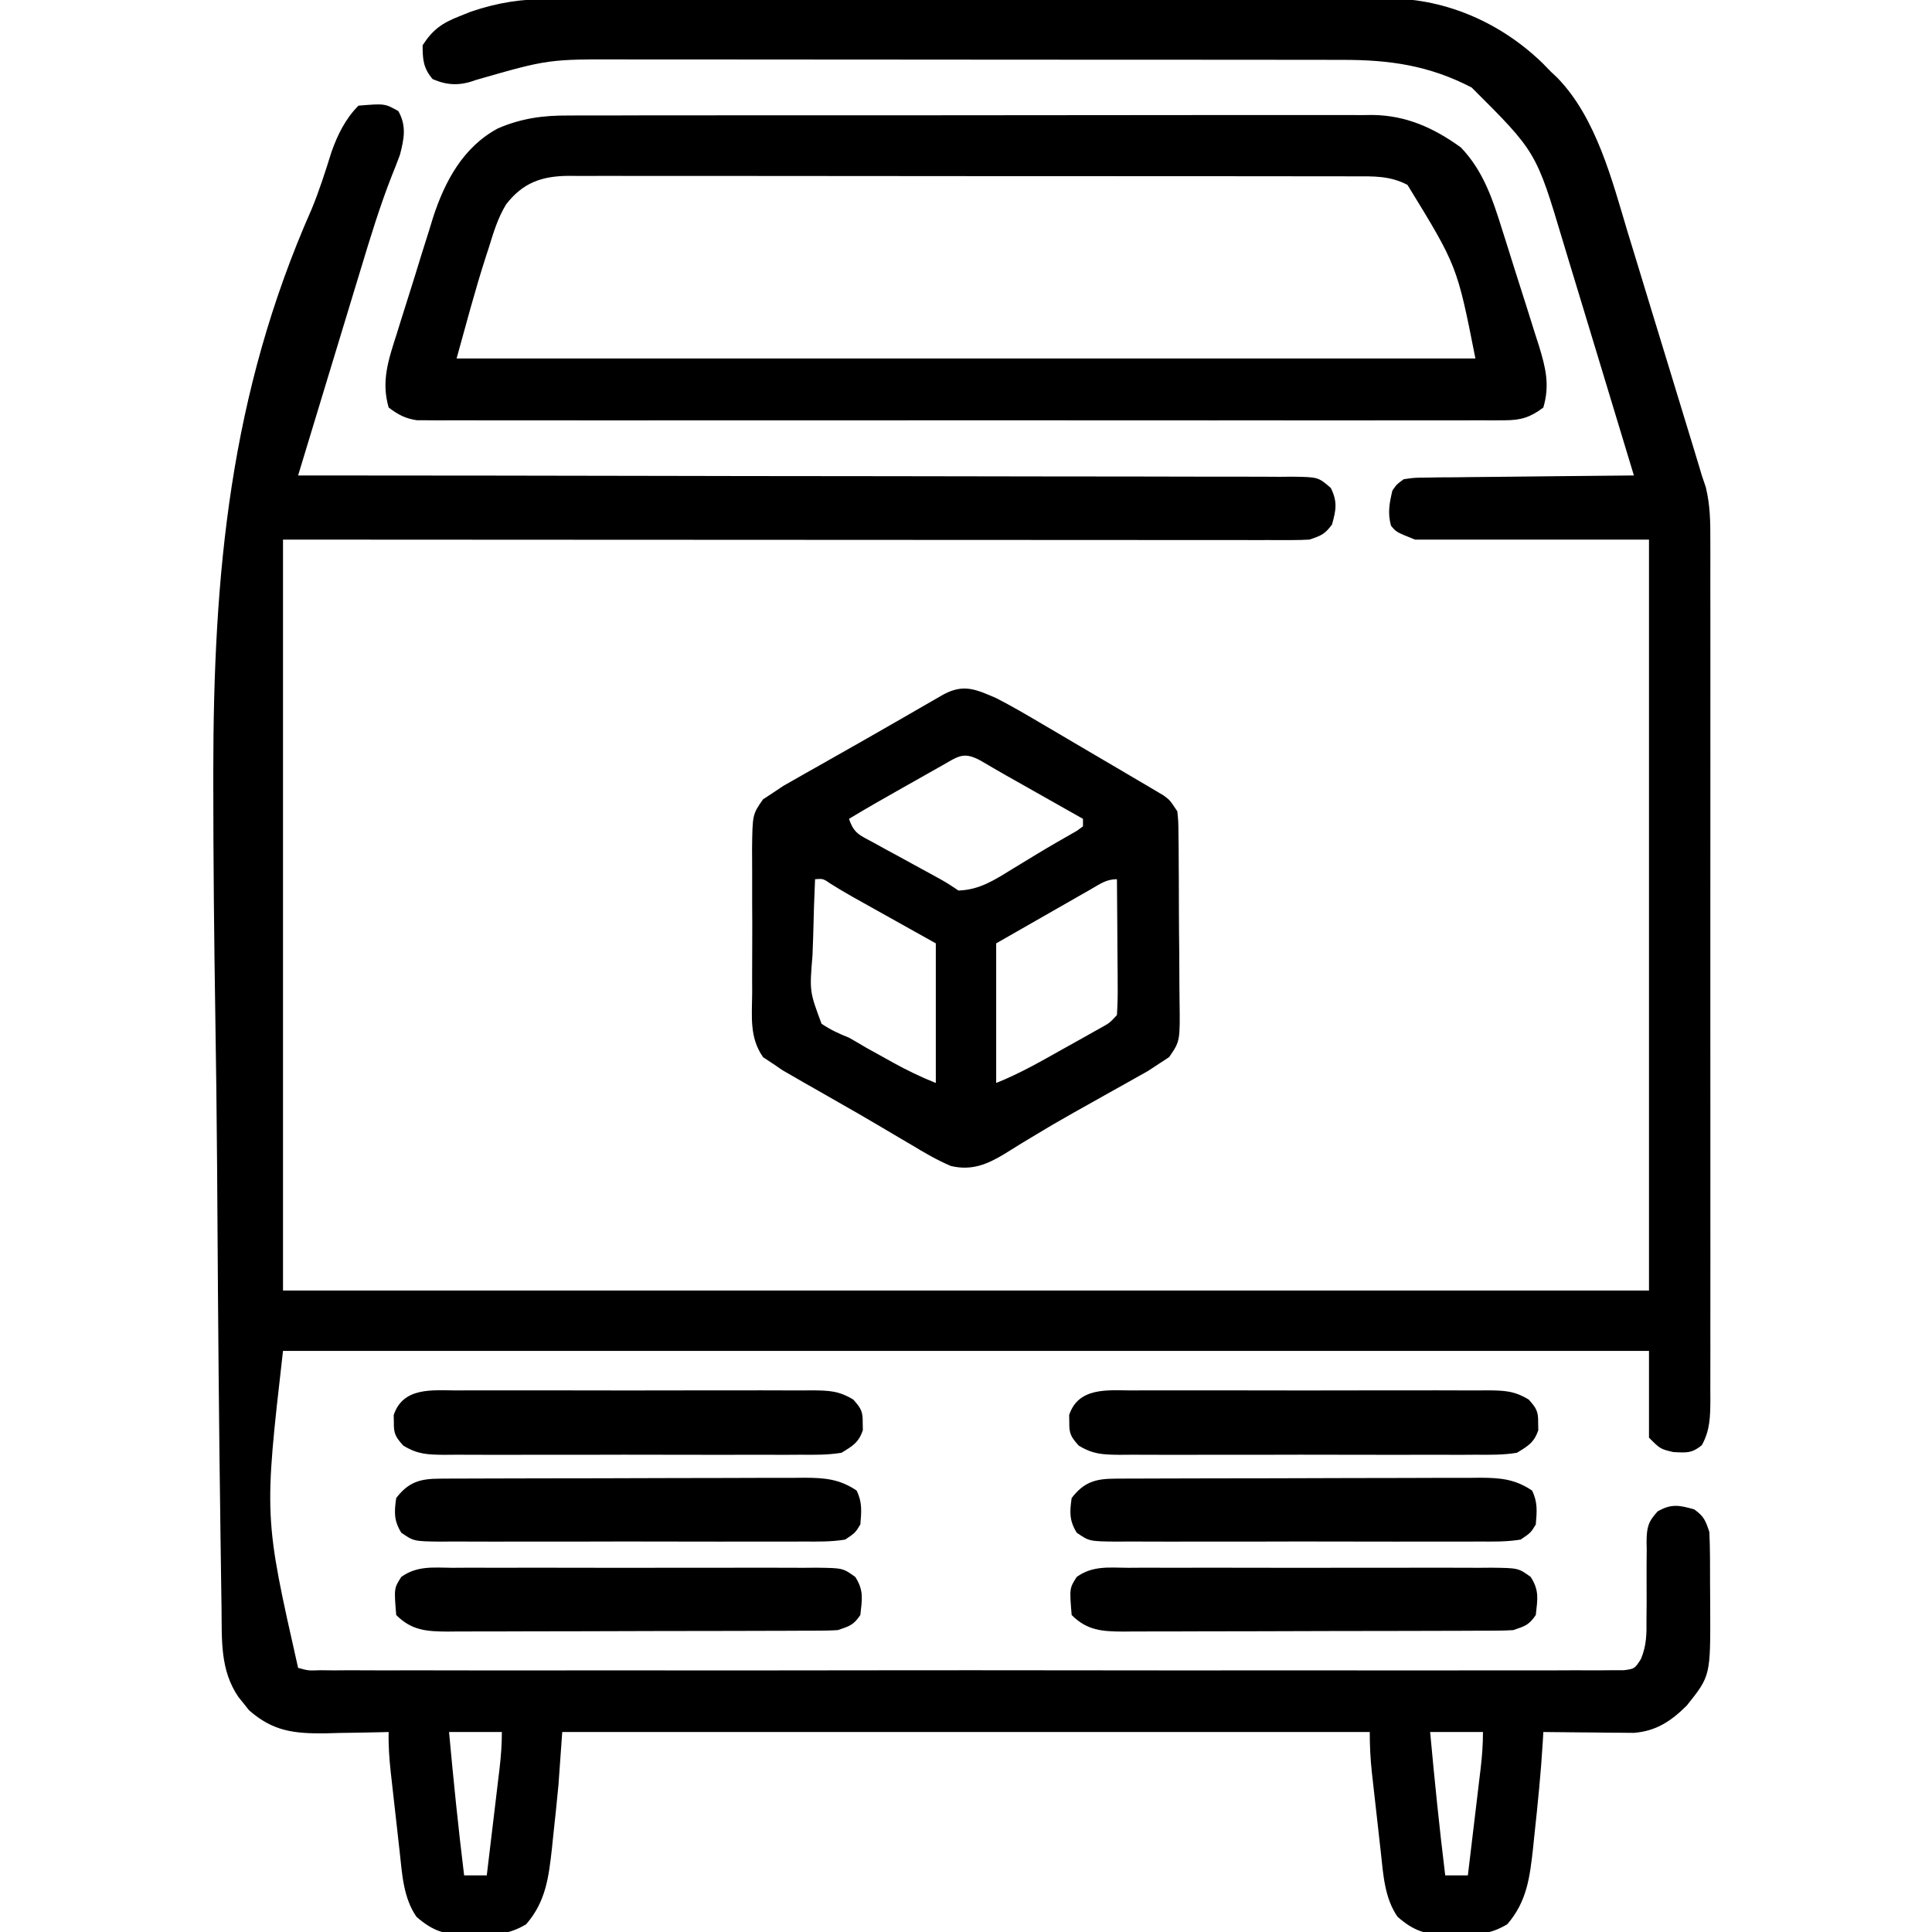 <?xml version="1.0" encoding="UTF-8"?>
<svg version="1.1" xmlns="http://www.w3.org/2000/svg" width="512" height="512">
<path d="M0 0 C1.469 -0.006 1.469 -0.006 2.967 -0.012 C6.233 -0.022 9.499 -0.018 12.766 -0.014 C15.113 -0.018 17.461 -0.023 19.809 -0.029 C26.177 -0.043 32.545 -0.043 38.913 -0.041 C44.907 -0.04 50.901 -0.046 56.895 -0.051 C69.494 -0.062 82.093 -0.06 94.692 -0.054 C106.201 -0.049 117.709 -0.06 129.218 -0.079 C141.053 -0.098 152.888 -0.107 164.723 -0.103 C171.36 -0.101 177.998 -0.104 184.635 -0.118 C190.879 -0.13 197.123 -0.128 203.366 -0.115 C205.653 -0.113 207.94 -0.116 210.227 -0.124 C213.358 -0.134 216.489 -0.126 219.62 -0.114 C220.517 -0.121 221.413 -0.128 222.337 -0.136 C237.587 -0.007 252.049 6.515 262.899 17.101 C263.593 17.813 264.286 18.526 265.001 19.261 C265.55 19.778 266.099 20.295 266.665 20.827 C277.05 31.463 281.245 48.13 285.399 61.952 C285.965 63.796 286.531 65.64 287.099 67.483 C288.574 72.282 290.032 77.086 291.486 81.891 C292.971 86.786 294.473 91.676 295.973 96.567 C298.162 103.712 300.345 110.858 302.514 118.009 C302.737 118.744 302.961 119.479 303.191 120.237 C303.506 121.277 303.506 121.277 303.827 122.338 C304.096 123.226 304.096 123.226 304.371 124.132 C304.579 124.835 304.787 125.537 305.001 126.261 C305.524 127.802 305.524 127.802 306.058 129.374 C307.212 134.131 307.278 138.496 307.255 143.37 C307.258 144.373 307.261 145.376 307.264 146.409 C307.272 149.762 307.266 153.114 307.259 156.466 C307.262 158.873 307.266 161.28 307.27 163.686 C307.278 169.539 307.277 175.392 307.271 181.245 C307.267 186.001 307.266 190.758 307.268 195.515 C307.269 196.192 307.269 196.87 307.269 197.568 C307.27 198.945 307.271 200.321 307.271 201.698 C307.277 214.596 307.27 227.495 307.26 240.394 C307.251 251.46 307.252 262.526 307.261 273.593 C307.272 286.449 307.276 299.305 307.27 312.162 C307.27 313.533 307.269 314.903 307.268 316.274 C307.268 316.949 307.268 317.623 307.267 318.318 C307.266 323.07 307.269 327.821 307.273 332.573 C307.279 338.967 307.275 345.361 307.263 351.755 C307.261 354.104 307.262 356.453 307.266 358.802 C307.271 362.003 307.265 365.204 307.255 368.405 C307.259 369.339 307.264 370.273 307.268 371.236 C307.241 375.65 307.193 379.296 305.001 383.261 C302.341 385.428 300.912 385.256 297.438 385.073 C294.001 384.261 294.001 384.261 291.001 381.261 C291.001 373.671 291.001 366.081 291.001 358.261 C171.541 358.261 52.081 358.261 -70.999 358.261 C-76.033 402.257 -76.033 402.257 -66.999 442.261 C-64.285 443.012 -64.285 443.012 -61.11 442.89 C-59.873 442.903 -58.636 442.916 -57.361 442.929 C-55.98 442.919 -54.6 442.907 -53.22 442.896 C-51.759 442.901 -50.298 442.909 -48.838 442.919 C-44.814 442.94 -40.791 442.93 -36.767 442.914 C-32.431 442.903 -28.096 442.92 -23.761 442.934 C-15.264 442.956 -6.767 442.952 1.73 442.937 C8.634 442.926 15.537 442.924 22.441 442.93 C23.913 442.931 23.913 442.931 25.414 442.932 C27.407 442.934 29.4 442.935 31.393 442.937 C50.098 442.951 68.803 442.935 87.508 442.908 C103.57 442.886 119.632 442.889 135.694 442.913 C154.33 442.939 172.966 442.95 191.603 442.934 C193.589 442.933 195.575 442.931 197.56 442.93 C198.538 442.929 199.515 442.928 200.522 442.927 C207.42 442.923 214.318 442.93 221.216 442.942 C229.618 442.956 238.02 442.952 246.423 442.926 C250.713 442.913 255.002 442.908 259.293 442.924 C263.216 442.939 267.138 442.931 271.061 442.904 C272.485 442.899 273.908 442.901 275.331 442.914 C277.258 442.929 279.185 442.91 281.111 442.89 C282.72 442.889 282.72 442.889 284.362 442.887 C287.198 442.5 287.198 442.5 288.847 439.948 C290.356 436.434 290.386 433.23 290.337 429.476 C290.349 427.961 290.362 426.446 290.376 424.931 C290.38 422.558 290.376 420.186 290.361 417.814 C290.352 415.513 290.374 413.214 290.399 410.913 C290.386 410.206 290.372 409.498 290.359 408.769 C290.414 405.059 290.747 403.533 293.312 400.779 C296.979 398.709 299.005 399.151 303.001 400.261 C305.585 402.156 305.963 403.149 307.001 406.261 C307.207 410.745 307.186 415.231 307.186 419.719 C307.188 421.923 307.206 424.126 307.225 426.329 C307.299 444.388 307.299 444.388 301.001 452.261 C296.863 456.376 292.864 459.047 286.955 459.488 C285.85 459.477 284.745 459.467 283.606 459.456 C282.404 459.45 281.202 459.443 279.964 459.436 C278.718 459.42 277.472 459.403 276.188 459.386 C274.923 459.377 273.658 459.368 272.354 459.358 C269.236 459.335 266.118 459.302 263.001 459.261 C262.932 460.473 262.932 460.473 262.862 461.71 C262.367 470.043 261.527 478.338 260.626 486.636 C260.455 488.311 260.455 488.311 260.281 490.02 C259.417 497.72 258.671 504.184 253.434 510.218 C248.843 512.949 245.311 513.037 240.063 512.948 C239.195 512.976 238.327 513.004 237.432 513.032 C231.831 513.011 228.589 511.927 224.373 508.233 C220.923 503.276 220.564 496.959 219.93 491.097 C219.844 490.342 219.758 489.586 219.67 488.808 C219.491 487.224 219.314 485.639 219.141 484.054 C218.876 481.635 218.601 479.217 218.325 476.8 C218.151 475.253 217.978 473.706 217.805 472.159 C217.724 471.441 217.643 470.724 217.559 469.984 C217.166 466.362 217.001 462.918 217.001 459.261 C146.381 459.261 75.761 459.261 3.001 459.261 C2.671 463.881 2.341 468.501 2.001 473.261 C1.573 477.726 1.123 482.179 0.626 486.636 C0.455 488.301 0.455 488.301 0.282 489.999 C-0.58 497.706 -1.325 504.179 -6.566 510.218 C-11.157 512.949 -14.689 513.037 -19.937 512.948 C-20.805 512.976 -21.673 513.004 -22.568 513.032 C-28.169 513.011 -31.411 511.927 -35.627 508.233 C-39.077 503.276 -39.436 496.959 -40.07 491.097 C-40.156 490.342 -40.242 489.586 -40.33 488.808 C-40.509 487.224 -40.686 485.639 -40.859 484.054 C-41.124 481.635 -41.399 479.217 -41.675 476.8 C-41.849 475.253 -42.022 473.706 -42.195 472.159 C-42.316 471.082 -42.316 471.082 -42.441 469.984 C-42.831 466.392 -43.09 462.874 -42.999 459.261 C-43.775 459.282 -44.551 459.303 -45.351 459.324 C-48.9 459.408 -52.449 459.46 -55.999 459.511 C-57.22 459.544 -58.441 459.578 -59.699 459.612 C-67.997 459.702 -73.604 459.13 -80.023 453.479 C-80.469 452.912 -80.915 452.345 -81.374 451.761 C-81.836 451.194 -82.297 450.626 -82.773 450.042 C-87.708 442.875 -87.181 434.902 -87.288 426.505 C-87.306 425.312 -87.325 424.118 -87.344 422.889 C-87.394 419.581 -87.439 416.274 -87.482 412.966 C-87.51 410.848 -87.54 408.73 -87.57 406.611 C-87.968 378.63 -88.197 350.647 -88.377 322.664 C-88.4 319.091 -88.424 315.519 -88.448 311.947 C-88.457 310.616 -88.457 310.616 -88.466 309.258 C-88.559 295.955 -88.728 282.654 -88.94 269.352 C-89.264 248.794 -89.472 228.239 -89.476 207.679 C-89.476 206.847 -89.476 206.015 -89.477 205.158 C-89.468 152.235 -85.102 104.707 -63.395 55.647 C-61.356 50.699 -59.75 45.644 -58.154 40.538 C-56.563 36.023 -54.432 31.693 -50.999 28.261 C-44.019 27.689 -44.019 27.689 -40.437 29.698 C-38.209 33.669 -38.92 37.032 -39.999 41.261 C-40.712 43.191 -41.46 45.107 -42.234 47.013 C-45.35 54.978 -47.829 63.097 -50.3 71.28 C-50.786 72.876 -51.272 74.472 -51.758 76.067 C-53.023 80.22 -54.283 84.375 -55.541 88.53 C-56.832 92.788 -58.128 97.045 -59.423 101.302 C-61.954 109.62 -64.479 117.94 -66.999 126.261 C-66.427 126.261 -65.856 126.261 -65.266 126.261 C-31.388 126.275 2.49 126.314 36.368 126.388 C40.433 126.396 44.499 126.405 48.565 126.413 C49.374 126.415 50.183 126.417 51.017 126.418 C64.132 126.445 77.247 126.454 90.361 126.457 C103.813 126.46 117.265 126.482 130.716 126.521 C139.02 126.545 147.324 126.554 155.628 126.544 C161.318 126.539 167.008 126.552 172.699 126.579 C175.984 126.595 179.269 126.599 182.555 126.587 C186.114 126.576 189.672 126.595 193.231 126.621 C194.274 126.611 195.317 126.6 196.391 126.589 C203.337 126.687 203.337 126.687 206.678 129.574 C208.484 133.243 208.082 135.368 207.001 139.261 C205.105 141.845 204.112 142.223 201.001 143.261 C199.464 143.351 197.923 143.384 196.384 143.384 C194.953 143.387 194.953 143.387 193.494 143.39 C191.92 143.385 191.92 143.385 190.314 143.381 C189.2 143.382 188.087 143.383 186.94 143.384 C183.191 143.385 179.441 143.38 175.691 143.374 C173.011 143.374 170.331 143.374 167.651 143.375 C161.871 143.375 156.09 143.372 150.31 143.366 C141.953 143.358 133.596 143.356 125.239 143.354 C111.68 143.352 98.122 143.346 84.563 143.336 C71.391 143.327 58.219 143.32 45.047 143.316 C43.817 143.315 43.817 143.315 42.562 143.315 C36.15 143.313 29.737 143.311 23.325 143.309 C-8.117 143.299 -39.558 143.279 -70.999 143.261 C-70.999 208.931 -70.999 274.601 -70.999 342.261 C48.461 342.261 167.921 342.261 291.001 342.261 C291.001 276.591 291.001 210.921 291.001 143.261 C270.541 143.261 250.081 143.261 229.001 143.261 C224.001 141.261 224.001 141.261 222.626 139.573 C221.712 136.193 222.202 133.64 223.001 130.261 C224.18 128.573 224.18 128.573 226.001 127.261 C228.677 126.862 228.677 126.862 231.941 126.828 C233.162 126.809 234.383 126.789 235.641 126.768 C236.96 126.762 238.279 126.756 239.637 126.749 C241.001 126.732 242.364 126.714 243.727 126.695 C247.313 126.647 250.898 126.617 254.484 126.591 C258.144 126.561 261.804 126.515 265.464 126.47 C272.642 126.384 279.821 126.316 287.001 126.261 C284.007 116.328 281 106.4 277.976 96.476 C276.571 91.867 275.172 87.256 273.783 82.642 C272.439 78.178 271.082 73.717 269.717 69.259 C269.202 67.57 268.692 65.879 268.185 64.186 C261.103 40.489 261.103 40.489 244.005 23.452 C232.756 17.596 222.221 16.103 209.73 16.127 C208.397 16.124 208.397 16.124 207.037 16.12 C204.082 16.114 201.128 16.115 198.174 16.115 C196.046 16.112 193.918 16.109 191.79 16.105 C186.025 16.096 180.26 16.094 174.496 16.093 C170.89 16.093 167.283 16.091 163.677 16.088 C151.084 16.079 138.49 16.075 125.896 16.075 C114.178 16.076 102.46 16.065 90.742 16.05 C80.664 16.037 70.585 16.031 60.507 16.032 C54.496 16.032 48.484 16.029 42.473 16.019 C36.816 16.009 31.159 16.009 25.502 16.016 C23.434 16.017 21.365 16.015 19.297 16.009 C-0.703 15.941 -0.703 15.941 -19.781 21.429 C-23.919 22.981 -27.361 22.994 -31.374 21.198 C-33.832 18.268 -33.999 16.04 -33.999 12.261 C-31.332 8.101 -28.81 6.351 -24.249 4.573 C-22.772 3.98 -22.772 3.98 -21.265 3.374 C-13.961 0.884 -7.672 -0.032 0 0 Z M-26.999 459.261 C-25.833 471.95 -24.557 484.613 -22.999 497.261 C-21.019 497.261 -19.039 497.261 -16.999 497.261 C-16.427 492.492 -15.857 487.723 -15.29 482.954 C-15.097 481.332 -14.903 479.71 -14.708 478.089 C-14.428 475.756 -14.151 473.422 -13.874 471.089 C-13.787 470.366 -13.699 469.643 -13.609 468.898 C-13.227 465.647 -12.999 462.541 -12.999 459.261 C-17.619 459.261 -22.239 459.261 -26.999 459.261 Z M233.001 459.261 C234.167 471.95 235.443 484.613 237.001 497.261 C238.981 497.261 240.961 497.261 243.001 497.261 C243.573 492.492 244.143 487.723 244.71 482.954 C244.903 481.332 245.097 479.71 245.292 478.089 C245.572 475.756 245.849 473.422 246.126 471.089 C246.213 470.366 246.301 469.643 246.391 468.898 C246.773 465.647 247.001 462.541 247.001 459.261 C242.381 459.261 237.761 459.261 233.001 459.261 Z " fill="#000000" transform="translate(145.999,-0.261)"/>
<path d="M0 0 C1.41 -0.008 1.41 -0.008 2.848 -0.016 C5.975 -0.031 9.102 -0.024 12.23 -0.016 C14.481 -0.022 16.732 -0.029 18.983 -0.037 C25.082 -0.055 31.181 -0.054 37.28 -0.048 C42.377 -0.045 47.474 -0.051 52.571 -0.057 C65.284 -0.072 77.997 -0.069 90.711 -0.056 C101.735 -0.046 112.76 -0.059 123.784 -0.083 C135.123 -0.108 146.462 -0.117 157.801 -0.111 C164.159 -0.107 170.518 -0.11 176.876 -0.127 C182.856 -0.142 188.835 -0.138 194.815 -0.12 C197.005 -0.116 199.196 -0.119 201.386 -0.13 C204.384 -0.143 207.381 -0.131 210.38 -0.114 C211.669 -0.128 211.669 -0.128 212.985 -0.143 C221.903 -0.035 229.201 3.274 236.367 8.435 C242.268 14.544 244.793 22.083 247.277 30.044 C247.627 31.146 247.978 32.247 248.339 33.382 C249.072 35.7 249.799 38.02 250.521 40.341 C251.627 43.883 252.761 47.415 253.898 50.946 C254.609 53.207 255.319 55.469 256.027 57.731 C256.366 58.781 256.706 59.83 257.055 60.911 C258.862 66.815 260.017 71.371 258.253 77.388 C254.819 79.987 252.296 80.763 248.029 80.765 C246.991 80.773 245.953 80.781 244.884 80.789 C243.75 80.782 242.616 80.776 241.448 80.769 C240.239 80.773 239.029 80.778 237.783 80.783 C234.429 80.793 231.076 80.789 227.722 80.78 C224.103 80.773 220.485 80.784 216.867 80.792 C209.78 80.805 202.693 80.802 195.606 80.794 C189.846 80.787 184.087 80.786 178.328 80.789 C177.099 80.79 177.099 80.79 175.845 80.791 C174.18 80.791 172.516 80.792 170.851 80.793 C155.239 80.802 139.628 80.792 124.016 80.776 C110.618 80.763 97.219 80.765 83.821 80.779 C68.265 80.795 52.71 80.801 37.154 80.792 C35.496 80.791 33.837 80.79 32.179 80.789 C31.363 80.789 30.547 80.788 29.706 80.788 C23.953 80.785 18.2 80.79 12.447 80.797 C5.437 80.805 -1.573 80.803 -8.583 80.787 C-12.16 80.779 -15.738 80.776 -19.315 80.786 C-23.191 80.796 -27.066 80.784 -30.942 80.769 C-32.076 80.775 -33.209 80.782 -34.377 80.789 C-35.415 80.781 -36.453 80.773 -37.523 80.765 C-38.865 80.764 -38.865 80.764 -40.233 80.764 C-43.363 80.295 -45.232 79.291 -47.747 77.388 C-49.796 70.357 -47.764 64.606 -45.59 57.802 C-45.25 56.705 -44.911 55.608 -44.56 54.478 C-43.838 52.164 -43.108 49.853 -42.371 47.544 C-41.255 44.038 -40.175 40.523 -39.098 37.005 C-38.389 34.749 -37.679 32.494 -36.965 30.239 C-36.648 29.2 -36.331 28.162 -36.005 27.091 C-32.858 17.402 -27.994 8.328 -18.747 3.388 C-12.464 0.71 -6.78 -0.047 0 0 Z M-16.626 23.554 C-18.833 27.165 -20.001 31.116 -21.247 35.138 C-21.516 35.961 -21.786 36.785 -22.063 37.634 C-24.905 46.478 -27.258 55.429 -29.747 64.388 C59.353 64.388 148.453 64.388 240.253 64.388 C235.397 39.824 235.397 39.824 222.253 18.388 C217.628 15.952 213.283 16.104 208.189 16.127 C207.274 16.123 206.359 16.119 205.417 16.115 C202.35 16.105 199.285 16.109 196.218 16.113 C194.021 16.109 191.823 16.103 189.625 16.098 C183.654 16.084 177.683 16.084 171.712 16.086 C166.729 16.087 161.746 16.082 156.764 16.077 C144.338 16.066 131.912 16.067 119.486 16.073 C108.698 16.078 97.909 16.067 87.121 16.048 C76.04 16.029 64.959 16.021 53.878 16.024 C47.658 16.026 41.438 16.023 35.219 16.009 C29.371 15.997 23.523 15.999 17.674 16.012 C15.527 16.014 13.38 16.011 11.233 16.003 C8.304 15.993 5.375 16.001 2.445 16.013 C1.594 16.006 0.744 15.999 -0.133 15.991 C-7.134 16.055 -12.177 17.777 -16.626 23.554 Z " fill="#000000" transform="translate(150.747,30.612)"/>
<path d="M0 0 C4.197 2.159 8.253 4.533 12.312 6.938 C13.443 7.6 14.574 8.262 15.738 8.944 C18.047 10.298 20.352 11.657 22.655 13.021 C25.789 14.875 28.93 16.714 32.074 18.551 C33.883 19.616 35.692 20.683 37.5 21.75 C38.336 22.238 39.171 22.727 40.032 23.23 C41.177 23.913 41.177 23.913 42.344 24.609 C43.006 25.001 43.668 25.392 44.35 25.796 C46 27 46 27 48 30 C48.274 32.681 48.274 32.681 48.306 35.953 C48.322 37.178 48.338 38.402 48.355 39.665 C48.361 41.003 48.367 42.341 48.371 43.68 C48.38 45.053 48.389 46.427 48.398 47.801 C48.415 50.681 48.423 53.561 48.426 56.441 C48.431 60.126 48.469 63.809 48.514 67.493 C48.544 70.331 48.551 73.169 48.552 76.007 C48.556 77.365 48.569 78.723 48.59 80.081 C48.743 90.919 48.743 90.919 45.837 95.146 C44.901 95.758 43.964 96.37 43 97 C42.064 97.614 41.128 98.229 40.164 98.862 C39.138 99.436 38.112 100.01 37.055 100.602 C36.491 100.92 35.928 101.239 35.348 101.567 C33.528 102.595 31.702 103.61 29.875 104.625 C27.978 105.687 26.083 106.752 24.187 107.816 C22.923 108.527 21.659 109.236 20.394 109.944 C16.624 112.061 12.903 114.24 9.211 116.492 C8.362 117.006 7.512 117.519 6.637 118.048 C5.096 118.986 3.562 119.936 2.039 120.901 C-2.54 123.657 -6.606 125.268 -12 124 C-15.698 122.441 -19.069 120.448 -22.5 118.375 C-23.486 117.797 -24.472 117.219 -25.488 116.623 C-27.581 115.394 -29.671 114.159 -31.757 112.917 C-35.041 110.976 -38.348 109.08 -41.664 107.195 C-43.818 105.964 -45.972 104.732 -48.125 103.5 C-49.138 102.926 -50.15 102.351 -51.193 101.759 C-52.617 100.935 -52.617 100.935 -54.07 100.094 C-54.903 99.616 -55.736 99.139 -56.594 98.646 C-57.388 98.103 -58.182 97.56 -59 97 C-59.913 96.397 -60.826 95.795 -61.767 95.174 C-65.444 89.948 -64.712 84.356 -64.664 78.125 C-64.667 76.754 -64.672 75.383 -64.679 74.012 C-64.686 71.144 -64.675 68.276 -64.652 65.408 C-64.623 61.739 -64.64 58.072 -64.67 54.403 C-64.688 51.574 -64.682 48.744 -64.669 45.915 C-64.664 43.907 -64.679 41.899 -64.695 39.891 C-64.578 30.829 -64.578 30.829 -61.798 26.842 C-60.875 26.234 -59.951 25.626 -59 25 C-58.135 24.421 -57.27 23.842 -56.379 23.246 C-55.449 22.72 -54.52 22.194 -53.562 21.652 C-52.512 21.052 -51.461 20.453 -50.379 19.834 C-49.264 19.208 -48.149 18.582 -47 17.938 C-45.255 16.946 -43.51 15.954 -41.765 14.961 C-39.996 13.957 -38.224 12.956 -36.453 11.956 C-33.201 10.114 -29.96 8.255 -26.723 6.387 C-25.764 5.834 -24.806 5.282 -23.818 4.713 C-22.016 3.674 -20.214 2.634 -18.412 1.594 C-17.607 1.132 -16.802 0.671 -15.973 0.195 C-15.274 -0.207 -14.575 -0.609 -13.856 -1.023 C-8.501 -3.842 -5.284 -2.247 0 0 Z M-14.488 17.957 C-15.587 18.575 -16.686 19.193 -17.818 19.83 C-18.983 20.491 -20.148 21.152 -21.312 21.812 C-23.025 22.776 -23.025 22.776 -24.771 23.76 C-29.548 26.454 -34.308 29.161 -39 32 C-37.68 35.96 -36.159 36.31 -32.539 38.285 C-30.872 39.205 -30.872 39.205 -29.172 40.143 C-27.99 40.783 -26.807 41.423 -25.625 42.062 C-24.45 42.705 -23.276 43.349 -22.102 43.994 C-19.944 45.179 -17.783 46.36 -15.62 47.535 C-13 49 -13 49 -10 51 C-4.397 50.828 -0.381 48.171 4.25 45.312 C4.996 44.861 5.741 44.41 6.51 43.945 C7.993 43.047 9.475 42.146 10.955 41.241 C14.402 39.149 17.91 37.159 21.41 35.156 C21.935 34.775 22.459 34.393 23 34 C23 33.34 23 32.68 23 32 C22.34 31.627 21.68 31.254 21 30.87 C17.979 29.164 14.958 27.457 11.938 25.75 C10.899 25.163 9.861 24.577 8.791 23.973 C7.776 23.399 6.761 22.825 5.715 22.234 C4.729 21.678 3.742 21.122 2.726 20.549 C0.431 19.245 -1.846 17.916 -4.121 16.578 C-8.715 14.06 -10.102 15.481 -14.488 17.957 Z M-48 48 C-48.223 53.017 -48.386 58.031 -48.494 63.051 C-48.54 64.757 -48.601 66.462 -48.679 68.167 C-49.473 77.723 -49.473 77.723 -46.282 86.303 C-43.921 87.903 -41.647 88.947 -39 90 C-37.442 90.882 -35.895 91.783 -34.359 92.703 C-32.825 93.556 -31.289 94.405 -29.75 95.25 C-28.974 95.683 -28.198 96.116 -27.398 96.562 C-23.616 98.654 -20.043 100.383 -16 102 C-16 89.79 -16 77.58 -16 65 C-24.002 60.527 -24.002 60.527 -32.005 56.055 C-33.007 55.494 -34.01 54.933 -35.043 54.355 C-36.064 53.785 -37.085 53.214 -38.137 52.626 C-40.029 51.551 -41.9 50.44 -43.747 49.29 C-45.857 47.834 -45.857 47.834 -48 48 Z M25.02 50.703 C24.02 51.272 23.02 51.84 21.99 52.426 C20.942 53.028 19.893 53.63 18.812 54.25 C17.783 54.837 16.754 55.423 15.693 56.027 C12.793 57.681 9.896 59.34 7 61 C4.69 62.32 2.38 63.64 0 65 C0 77.21 0 89.42 0 102 C6.219 99.512 11.857 96.279 17.688 93 C19.417 92.037 19.417 92.037 21.182 91.055 C22.281 90.439 23.379 89.822 24.512 89.188 C25.517 88.624 26.522 88.061 27.557 87.48 C30.067 86.092 30.067 86.092 32 84 C32.175 81.275 32.231 78.653 32.195 75.93 C32.191 74.735 32.191 74.735 32.187 73.517 C32.176 70.969 32.15 68.422 32.125 65.875 C32.115 64.15 32.106 62.424 32.098 60.699 C32.076 56.466 32.041 52.233 32 48 C29.137 48 27.5 49.286 25.02 50.703 Z " fill="#000000" transform="translate(264,185)"/>
<path d="M0 0 C1.116 -0.007 2.232 -0.014 3.381 -0.021 C7.074 -0.039 10.766 -0.027 14.459 -0.014 C17.022 -0.016 19.585 -0.02 22.148 -0.025 C27.522 -0.031 32.895 -0.023 38.268 -0.004 C44.478 0.018 50.687 0.011 56.897 -0.011 C62.874 -0.032 68.851 -0.029 74.828 -0.018 C77.37 -0.015 79.912 -0.018 82.455 -0.028 C86.005 -0.038 89.555 -0.022 93.105 0 C94.16 -0.008 95.215 -0.016 96.301 -0.025 C103.413 0.058 103.413 0.058 106.706 2.423 C109.011 6.008 108.52 8.315 108.053 12.518 C106.241 15.192 105.175 15.477 102.053 16.518 C100.541 16.613 99.026 16.652 97.512 16.658 C96.581 16.664 95.65 16.669 94.691 16.675 C93.162 16.677 93.162 16.677 91.602 16.679 C89.989 16.686 89.989 16.686 88.344 16.694 C84.781 16.708 81.218 16.715 77.654 16.721 C75.182 16.726 72.71 16.732 70.237 16.738 C65.05 16.748 59.864 16.754 54.677 16.758 C48.026 16.763 41.376 16.787 34.726 16.816 C29.618 16.834 24.51 16.84 19.403 16.841 C16.95 16.844 14.498 16.852 12.046 16.865 C8.618 16.882 5.19 16.881 1.762 16.874 C0.747 16.883 -0.268 16.892 -1.314 16.902 C-6.853 16.869 -10.824 16.641 -14.947 12.518 C-15.529 5.427 -15.529 5.427 -13.605 2.418 C-9.372 -0.609 -5.078 -0.039 0 0 Z " fill="#000000" transform="translate(298.947,415.482)"/>
<path d="M0 0 C1.116 -0.007 2.232 -0.014 3.381 -0.021 C7.074 -0.039 10.766 -0.027 14.459 -0.014 C17.022 -0.016 19.585 -0.02 22.148 -0.025 C27.522 -0.031 32.895 -0.023 38.268 -0.004 C44.478 0.018 50.687 0.011 56.897 -0.011 C62.874 -0.032 68.851 -0.029 74.828 -0.018 C77.37 -0.015 79.912 -0.018 82.455 -0.028 C86.005 -0.038 89.555 -0.022 93.105 0 C94.16 -0.008 95.215 -0.016 96.301 -0.025 C103.413 0.058 103.413 0.058 106.706 2.423 C109.011 6.008 108.52 8.315 108.053 12.518 C106.241 15.192 105.175 15.477 102.053 16.518 C100.541 16.613 99.026 16.652 97.512 16.658 C96.581 16.664 95.65 16.669 94.691 16.675 C93.162 16.677 93.162 16.677 91.602 16.679 C89.989 16.686 89.989 16.686 88.344 16.694 C84.781 16.708 81.218 16.715 77.654 16.721 C75.182 16.726 72.71 16.732 70.237 16.738 C65.05 16.748 59.864 16.754 54.677 16.758 C48.026 16.763 41.376 16.787 34.726 16.816 C29.618 16.834 24.51 16.84 19.403 16.841 C16.95 16.844 14.498 16.852 12.046 16.865 C8.618 16.882 5.19 16.881 1.762 16.874 C0.747 16.883 -0.268 16.892 -1.314 16.902 C-6.853 16.869 -10.824 16.641 -14.947 12.518 C-15.529 5.427 -15.529 5.427 -13.605 2.418 C-9.372 -0.609 -5.078 -0.039 0 0 Z " fill="#000000" transform="translate(119.947,415.482)"/>
<path d="M0 0 C1.095 -0.007 2.19 -0.014 3.318 -0.021 C6.935 -0.039 10.552 -0.027 14.17 -0.014 C16.684 -0.016 19.199 -0.02 21.713 -0.025 C26.982 -0.031 32.251 -0.023 37.52 -0.004 C43.606 0.018 49.691 0.011 55.776 -0.011 C61.638 -0.032 67.5 -0.029 73.362 -0.018 C75.854 -0.015 78.345 -0.018 80.836 -0.028 C84.317 -0.038 87.797 -0.022 91.277 0 C92.308 -0.008 93.339 -0.016 94.401 -0.025 C98.843 0.028 101.418 0.079 105.276 2.425 C107.276 4.672 107.822 5.551 107.764 8.518 C107.783 9.508 107.783 9.508 107.803 10.518 C106.711 13.806 105.095 14.72 102.139 16.518 C98.521 17.117 94.937 17.064 91.277 17.035 C89.635 17.046 89.635 17.046 87.96 17.056 C84.342 17.074 80.725 17.062 77.107 17.049 C74.593 17.052 72.079 17.055 69.564 17.06 C64.295 17.066 59.026 17.058 53.757 17.039 C47.672 17.017 41.587 17.024 35.501 17.046 C29.639 17.067 23.777 17.065 17.915 17.053 C15.424 17.05 12.933 17.053 10.442 17.063 C6.961 17.073 3.481 17.057 0 17.035 C-1.546 17.047 -1.546 17.047 -3.124 17.06 C-7.565 17.007 -10.141 16.956 -13.999 14.61 C-15.999 12.363 -16.544 11.484 -16.486 8.518 C-16.499 7.858 -16.512 7.198 -16.525 6.518 C-14.062 -0.901 -6.385 -0.05 0 0 Z " fill="#000000" transform="translate(299.861,368.482)"/>
<path d="M0 0 C1.095 -0.007 2.19 -0.014 3.318 -0.021 C6.935 -0.039 10.552 -0.027 14.17 -0.014 C16.684 -0.016 19.199 -0.02 21.713 -0.025 C26.982 -0.031 32.251 -0.023 37.52 -0.004 C43.606 0.018 49.691 0.011 55.776 -0.011 C61.638 -0.032 67.5 -0.029 73.362 -0.018 C75.854 -0.015 78.345 -0.018 80.836 -0.028 C84.317 -0.038 87.797 -0.022 91.277 0 C92.308 -0.008 93.339 -0.016 94.401 -0.025 C98.843 0.028 101.418 0.079 105.276 2.425 C107.276 4.672 107.822 5.551 107.764 8.518 C107.783 9.508 107.783 9.508 107.803 10.518 C106.711 13.806 105.095 14.72 102.139 16.518 C98.521 17.117 94.937 17.064 91.277 17.035 C89.635 17.046 89.635 17.046 87.96 17.056 C84.342 17.074 80.725 17.062 77.107 17.049 C74.593 17.052 72.079 17.055 69.564 17.06 C64.295 17.066 59.026 17.058 53.757 17.039 C47.672 17.017 41.587 17.024 35.501 17.046 C29.639 17.067 23.777 17.065 17.915 17.053 C15.424 17.05 12.933 17.053 10.442 17.063 C6.961 17.073 3.481 17.057 0 17.035 C-1.546 17.047 -1.546 17.047 -3.124 17.06 C-7.565 17.007 -10.141 16.956 -13.999 14.61 C-15.999 12.363 -16.544 11.484 -16.486 8.518 C-16.499 7.858 -16.512 7.198 -16.525 6.518 C-14.062 -0.901 -6.385 -0.05 0 0 Z " fill="#000000" transform="translate(120.861,368.482)"/>
<path d="M0 0 C0.913 -0.006 1.825 -0.011 2.765 -0.017 C3.764 -0.018 4.763 -0.02 5.793 -0.021 C6.847 -0.026 7.901 -0.031 8.987 -0.036 C12.48 -0.05 15.974 -0.057 19.467 -0.063 C21.892 -0.068 24.318 -0.074 26.743 -0.08 C31.831 -0.09 36.92 -0.096 42.008 -0.1 C48.528 -0.105 55.048 -0.129 61.569 -0.158 C66.58 -0.176 71.59 -0.182 76.601 -0.183 C79.005 -0.186 81.409 -0.194 83.813 -0.207 C87.176 -0.224 90.539 -0.222 93.902 -0.216 C94.895 -0.225 95.888 -0.234 96.911 -0.244 C102.192 -0.212 106.005 0.108 110.542 3.14 C112.087 6.232 111.835 8.735 111.542 12.14 C110.206 14.335 110.206 14.335 107.542 16.14 C103.897 16.749 100.281 16.686 96.594 16.658 C95.478 16.665 94.363 16.672 93.213 16.679 C89.52 16.697 85.828 16.685 82.135 16.672 C79.572 16.674 77.009 16.678 74.446 16.683 C69.073 16.689 63.7 16.681 58.326 16.662 C52.116 16.64 45.907 16.647 39.697 16.669 C33.72 16.69 27.743 16.687 21.766 16.676 C19.224 16.673 16.682 16.676 14.14 16.686 C10.589 16.696 7.039 16.68 3.489 16.658 C2.434 16.666 1.379 16.674 0.293 16.683 C-6.786 16.6 -6.786 16.6 -10.111 14.327 C-12.107 11.088 -11.99 8.862 -11.458 5.14 C-8.231 0.911 -5.157 0.019 0 0 Z " fill="#000000" transform="translate(295.458,391.86)"/>
<path d="M0 0 C0.913 -0.006 1.825 -0.011 2.765 -0.017 C3.764 -0.018 4.763 -0.02 5.793 -0.021 C6.847 -0.026 7.901 -0.031 8.987 -0.036 C12.48 -0.05 15.974 -0.057 19.467 -0.063 C21.892 -0.068 24.318 -0.074 26.743 -0.08 C31.831 -0.09 36.92 -0.096 42.008 -0.1 C48.528 -0.105 55.048 -0.129 61.569 -0.158 C66.58 -0.176 71.59 -0.182 76.601 -0.183 C79.005 -0.186 81.409 -0.194 83.813 -0.207 C87.176 -0.224 90.539 -0.222 93.902 -0.216 C94.895 -0.225 95.888 -0.234 96.911 -0.244 C102.192 -0.212 106.005 0.108 110.542 3.14 C112.087 6.232 111.835 8.735 111.542 12.14 C110.206 14.335 110.206 14.335 107.542 16.14 C103.897 16.749 100.281 16.686 96.594 16.658 C95.478 16.665 94.363 16.672 93.213 16.679 C89.52 16.697 85.828 16.685 82.135 16.672 C79.572 16.674 77.009 16.678 74.446 16.683 C69.073 16.689 63.7 16.681 58.326 16.662 C52.116 16.64 45.907 16.647 39.697 16.669 C33.72 16.69 27.743 16.687 21.766 16.676 C19.224 16.673 16.682 16.676 14.14 16.686 C10.589 16.696 7.039 16.68 3.489 16.658 C2.434 16.666 1.379 16.674 0.293 16.683 C-6.786 16.6 -6.786 16.6 -10.111 14.327 C-12.107 11.088 -11.99 8.862 -11.458 5.14 C-8.231 0.911 -5.157 0.019 0 0 Z " fill="#000000" transform="translate(116.458,391.86)"/>
</svg>
